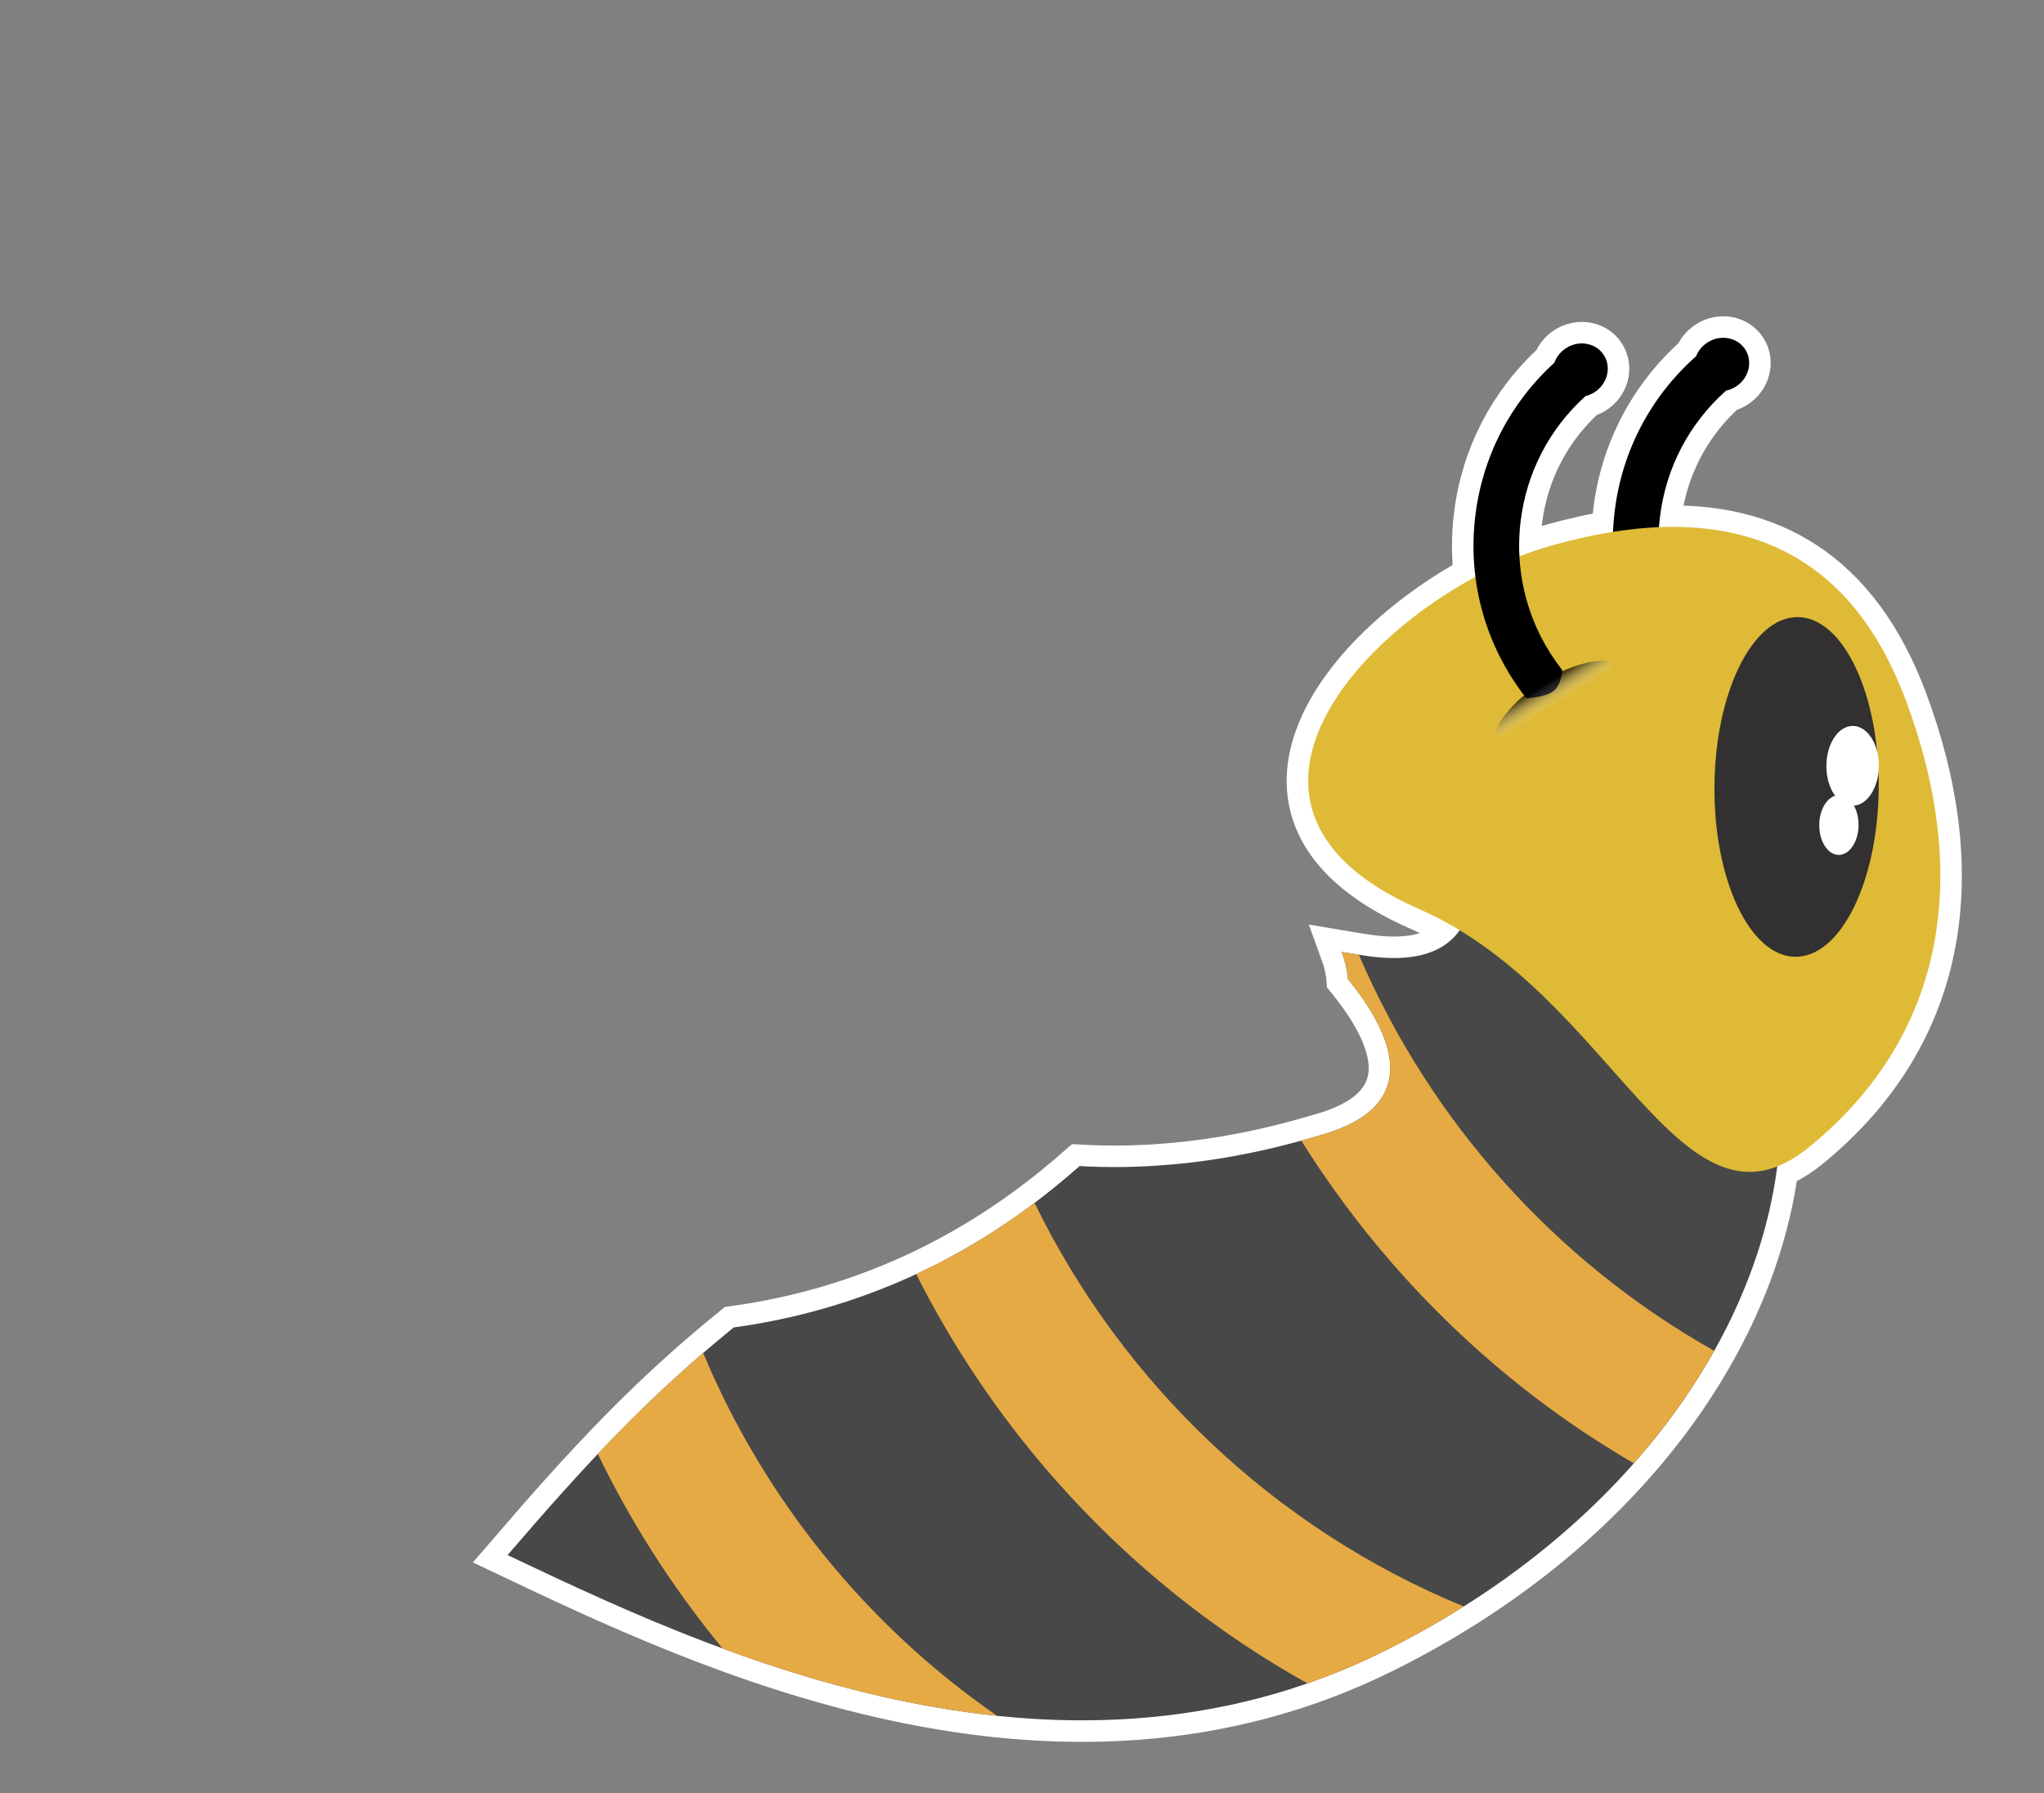 <?xml version="1.0" encoding="utf-8"?>
<!-- Generator: Adobe Illustrator 17.0.0, SVG Export Plug-In . SVG Version: 6.00 Build 0)  -->
<!DOCTYPE svg PUBLIC "-//W3C//DTD SVG 1.1 Basic//EN" "http://www.w3.org/Graphics/SVG/1.1/DTD/svg11-basic.dtd">
<svg version="1.1" baseProfile="basic" id="Слой_1"
	 xmlns="http://www.w3.org/2000/svg" xmlns:xlink="http://www.w3.org/1999/xlink" x="0px" y="0px" width="285px" height="250px"
	 viewBox="0 0 285 250" xml:space="preserve">
<rect x="0" y="0" width="285" height="250" fill="#808080" stroke="none"/>
<path fill="#EB7272" d="M1602.97,686.224c0.358-0.247,0.715-0.495,1.073-0.742c0.084,0.127,0.169,0.254,0.253,0.381
	c-0.434,0.129-0.868,0.259-1.302,0.388C1602.994,686.25,1602.97,686.224,1602.97,686.224z"/>
<path fill="#EB7272" d="M1570.006,1049.175c0.243,0.36,0.489,0.718,0.714,1.089c0.004,0.007-0.235,0.163-0.361,0.249
	c-0.133-0.432-0.267-0.865-0.401-1.297C1569.957,1049.216,1570.006,1049.175,1570.006,1049.175z"/>
<path stroke="#FFFFFF" stroke-width="6" stroke-miterlimit="10" d="M265.74,97.654c-6.787-18.163-19.197-24.764-34.424-24.141
	c0.033-0.474,0.078-0.949,0.136-1.425c0.83-6.87,4.089-13.064,9.226-17.626c0.45-0.096,0.894-0.267,1.312-0.527
	c1.829-1.136,2.447-3.448,1.381-5.164c-1.067-1.717-3.413-2.188-5.242-1.052c-0.777,0.483-1.333,1.179-1.636,1.95
	c-6.326,5.598-10.338,13.21-11.359,21.657c-0.114,0.948-0.18,1.894-0.217,2.838c-2.867,0.453-5.81,1.113-8.819,1.97
	c-1.389,0.396-2.807,0.88-4.236,1.442c-0.084-1.613-0.037-3.244,0.16-4.88c0.82-6.796,4.02-12.928,9.061-17.476
	c0.409-0.1,0.811-0.263,1.191-0.499c1.829-1.136,2.447-3.448,1.381-5.164c-1.066-1.717-3.412-2.188-5.241-1.052
	c-0.819,0.509-1.393,1.254-1.683,2.076c-6.132,5.569-10.023,13.057-11.025,21.353c-0.346,2.864-0.335,5.717,0.017,8.508
	c-19.609,10.56-36.908,33.605-7.883,46.295c1.989,0.87,3.879,1.871,5.686,2.968c-1.313,1.849-3.293,3.099-6.055,3.612
	c-0.008,0.001-0.016,0.003-0.024,0.005c-0.323,0.059-0.656,0.108-1.001,0.147c-0.007,0.001-0.014,0.002-0.022,0.003v-0.001
	c-1.732,0.194-3.726,0.14-6.022-0.208c-1.023-0.155-2.135-0.33-3.322-0.532c0.473,1.295,0.767,2.558,0.864,3.781
	c7.874,9.694,8.933,18.002-3.45,21.66c-7.056,2.083-19.015,5.244-33.962,4.42c-9.122,8.047-24.762,19.266-48.228,22.499
	c-11.923,9.678-20.388,18.767-31.531,31.736c26.899,12.757,76.086,36.399,122.31,13.356c33.418-16.659,51.635-43.464,54.704-67.542
	c1.45-0.565,2.948-1.455,4.514-2.736C272.069,143.741,274.453,120.971,265.74,97.654z"/>
<g>
	<path fill="#484848" d="M241.752,131.292c-8.328-13.409-20.639-14.687-36.189-9.303c-0.018,6.122-2.415,10.274-8.093,11.327
		c-0.008,0.001-0.016,0.003-0.024,0.005c-0.323,0.059-0.656,0.108-1.001,0.147c-0.007,0.001-0.014,0.002-0.022,0.003v-0.001
		c-1.732,0.194-3.726,0.14-6.022-0.208c-1.023-0.155-2.135-0.33-3.322-0.532c0.473,1.295,0.767,2.558,0.864,3.781
		c7.874,9.694,8.933,18.002-3.45,21.66c-7.056,2.083-19.015,5.244-33.962,4.42c-9.122,8.047-24.762,19.266-48.228,22.499
		c-11.923,9.678-20.388,18.767-31.531,31.736c26.899,12.757,76.086,36.399,122.31,13.356
		C242.531,205.531,258.748,158.658,241.752,131.292z"/>
	<g>
		<path d="M238.129,47.718c-0.777,0.483-1.333,1.179-1.636,1.95c-6.326,5.598-10.338,13.21-11.359,21.657
			c-1.104,9.142,1.422,18.172,7.114,25.425l5.006-3.927c-4.641-5.917-6.702-13.281-5.802-20.735
			c0.83-6.87,4.089-13.064,9.226-17.626c0.45-0.096,0.894-0.267,1.312-0.527c1.829-1.136,2.447-3.448,1.381-5.164
			C242.303,47.053,239.957,46.583,238.129,47.718z"/>
		<path fill="#E6AA45" d="M98.046,188.645c-5.285,4.545-9.966,9.082-14.69,14.084c4.478,9.257,10.05,18.065,16.684,26.251
			c0.24,0.296,0.487,0.583,0.728,0.876c11.633,4.29,24.625,7.965,38.263,9.386C120.844,226.665,106.573,209.049,98.046,188.645z"/>
		<path fill="none" d="M80,221.158c-2.15-0.989-4.206-1.955-6.163-2.881C75.722,219.398,77.783,220.357,80,221.158z"/>
		<path fill="#DEBA36" d="M265.74,97.654c8.713,23.317,6.329,46.088-13.439,62.25c-18.046,14.756-27.213-21.254-54.462-33.168
			c-34.157-14.935-4.159-44.214,18.259-50.603C238.129,69.855,256.805,73.741,265.74,97.654z"/>
		<path d="M218.413,48.504c-0.819,0.509-1.393,1.254-1.683,2.076c-6.132,5.569-10.024,13.057-11.025,21.353
			c-1.104,9.142,1.422,18.172,7.114,25.425c0,0,2.657-0.116,3.79-1.005s1.216-2.922,1.216-2.922
			c-4.642-5.917-6.703-13.281-5.802-20.735c0.82-6.796,4.02-12.928,9.061-17.476c0.409-0.1,0.811-0.263,1.191-0.499
			c1.829-1.136,2.447-3.448,1.381-5.164C222.588,47.839,220.242,47.369,218.413,48.504z"/>
		
			<linearGradient id="SVGID_1_" gradientUnits="userSpaceOnUse" x1="487.185" y1="825.947" x2="487.185" y2="821.092" gradientTransform="matrix(0.85 -0.528 0.528 0.85 -631.9 -345.48)">
			<stop  offset="0.337" style="stop-color:#FFFFFF;stop-opacity:0"/>
			<stop  offset="1" style="stop-color:#000000"/>
		</linearGradient>
		<path opacity="0.67" fill="url(#SVGID_1_)" d="M224.796,92.491c0.556,0.895-2.606,3.864-7.062,6.632
			c-4.456,2.768-8.519,4.286-9.075,3.391c-0.556-0.895,2.057-4.747,6.513-7.515C219.628,92.23,224.24,91.596,224.796,92.491z"/>
		
			<ellipse transform="matrix(-1 -0.007 0.007 -1 500.221 221.257)" fill="#323030" cx="250.487" cy="109.778" rx="11.454" ry="23.681"/>
		
			<ellipse transform="matrix(-1 -0.007 0.007 -1 515.866 215.429)" fill="#FFFFFF" cx="258.299" cy="106.837" rx="3.659" ry="5.568"/>
		
			<ellipse transform="matrix(-1 -0.007 0.007 -1 511.994 231.893)" fill="#FFFFFF" cx="256.397" cy="115.063" rx="2.739" ry="4.168"/>
	</g>
	<path fill="#E6AA45" d="M189.465,133.119c-0.755-0.118-1.551-0.246-2.385-0.388c0.473,1.295,0.767,2.558,0.864,3.781
		c7.874,9.694,8.933,18.002-3.45,21.66c-0.933,0.275-1.953,0.57-3.052,0.871c2.9,4.63,6.097,9.114,9.591,13.425
		c10.422,12.859,22.878,23.483,36.778,31.568c4.467-5.052,8.205-10.325,11.209-15.685
		C216.85,175.875,199.426,156.341,189.465,133.119z"/>
	<path fill="#E6AA45" d="M144.248,167.723c-4.491,3.38-9.965,6.895-16.498,9.93c4.308,8.561,9.564,16.72,15.741,24.341
		c10.928,13.483,24.093,24.507,38.815,32.725c3.601-1.251,7.198-2.754,10.776-4.537c3.878-1.933,7.55-4.003,11.019-6.189
		C177.691,213.144,156.503,192.855,144.248,167.723z"/>
</g>
</svg>
